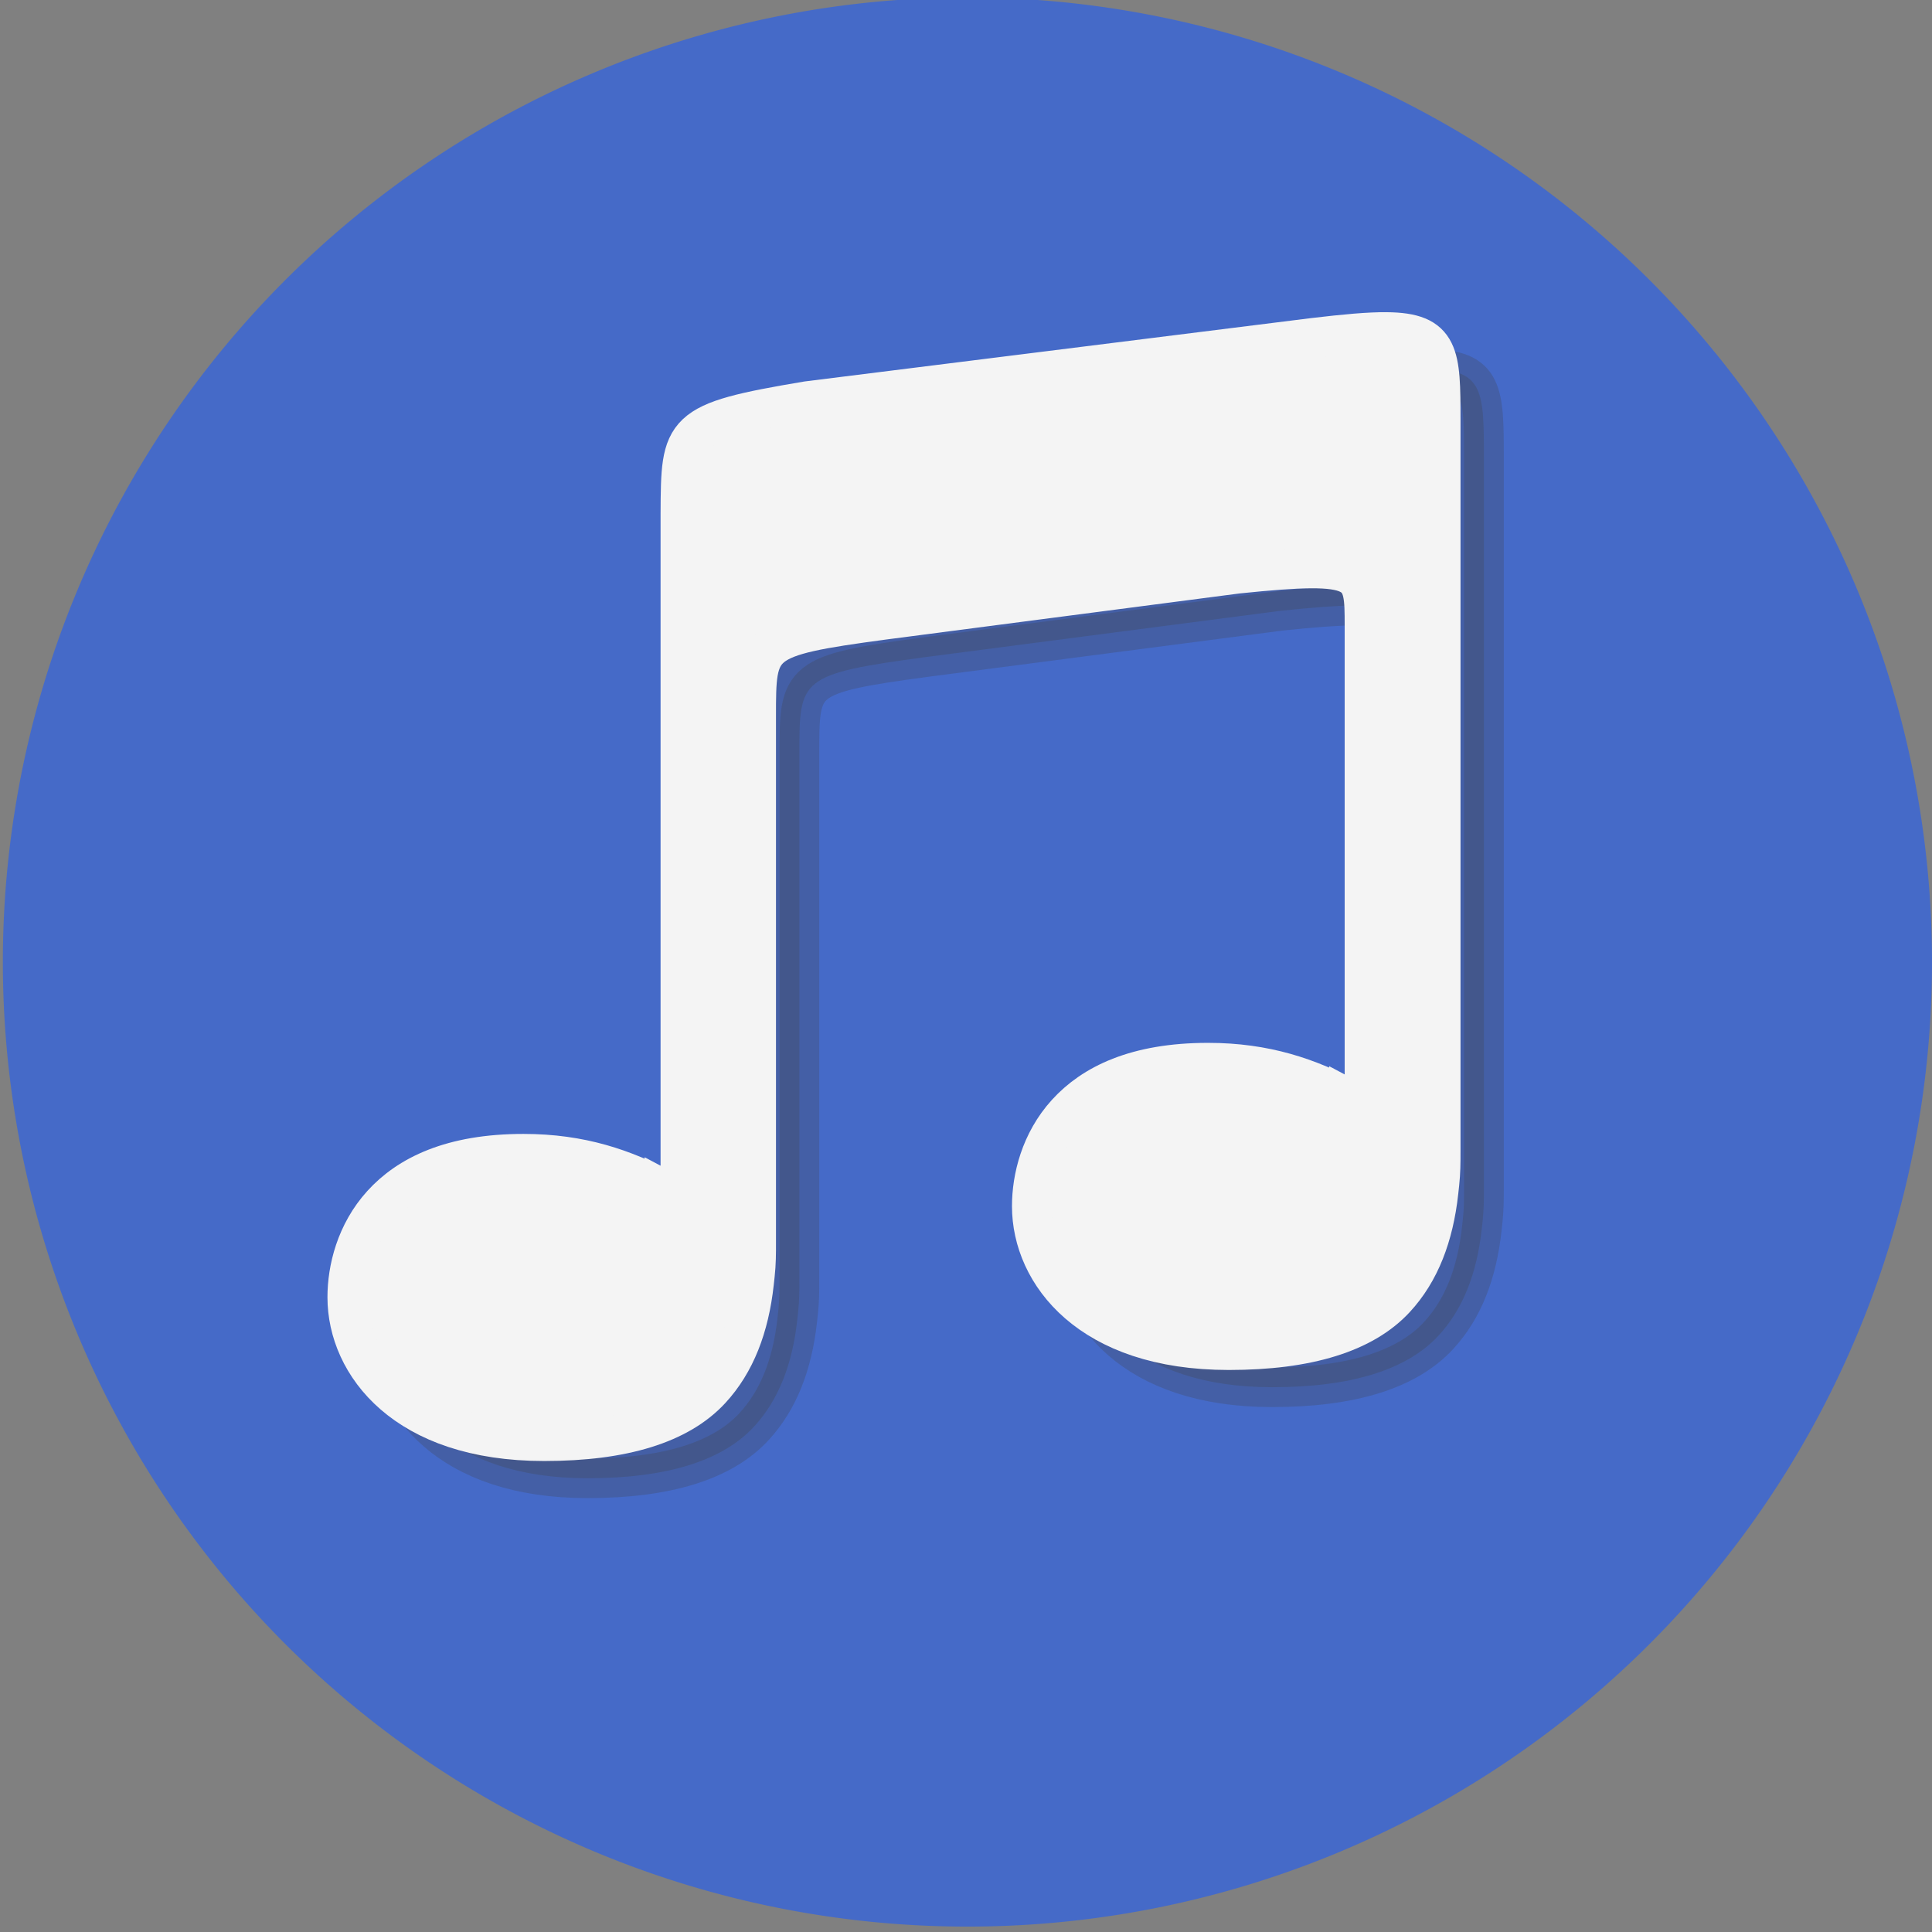 <?xml version="1.0" encoding="UTF-8"?>
<svg id="svg2" version="1.1" viewBox="0 0 128 128" xmlns="http://www.w3.org/2000/svg">
 <rect x="0" y="0" width="128" height="128" fill="#808080" stroke="none"/>
 <path id="path46" d="m128 64.094a63.906 63.906 0 1 0-127.81 0 63.906 63.906 0 0 0 127.81 0" fill="#456ac8"/>
 <g id="g4574" transform="translate(1.677 -1.677)" stroke-width="2.632">
  <path id="path4393" d="m93.057 26.134c-1.183-0.01-2.755 0.135-4.847 0.383l-33.535 4.195c-8.404 1.411-8.375 1.849-8.404 7.446v45.41c-0.351-0.194-0.696-0.388-1.059-0.58v0.002c-2.67-1.41-5.516-2.414-9.338-2.414-4.788 0-7.643 1.445-9.371 3.348-1.728 1.903-2.302 4.302-2.302 6.157 0 2.236 0.969 4.623 3.07 6.442 2.101 1.819 5.332 3.092 9.977 3.092 5.246 0 8.935-1.155 11.021-3.409 1.642-1.775 2.55-4.147 2.875-7.073v-8e-3c0.045-0.355 0.078-0.72 0.107-1.095 0.044-0.578 0.034-1.66 0.034-1.66v-34.769c0-4.967-3.09e-4 -5.264 8.406-6.396l23.48-3.061c8.422-0.869 8.423-0.26 8.423 3.466v31.909c-0.341-0.188-0.678-0.378-1.03-0.564v2e-3c-2.67-1.41-5.515-2.414-9.337-2.414-4.788 0-7.644 1.445-9.373 3.348-1.728 1.903-2.302 4.302-2.302 6.157 0 2.236 0.97 4.623 3.071 6.442 2.101 1.819 5.332 3.093 9.977 3.094 5.246 0 8.935-1.155 11.021-3.41 1.642-1.775 2.549-4.146 2.873-7.072v-0.009c0.045-0.355 0.078-0.719 0.107-1.094 0.044-0.578 0.036-1.661 0.036-1.661v-48.373c0-4.356-0.036-5.799-3.584-5.83z" enable-background="new" fill="#404040" fill-opacity=".251" stroke="#404040" stroke-opacity=".251"/>
  <path id="path4393-3" d="m90.19 23.676c-1.183-0.01-2.755 0.135-4.847 0.383l-33.535 4.195c-8.404 1.411-8.375 1.849-8.404 7.446v45.41c-0.351-0.194-0.696-0.388-1.059-0.58v0.002c-2.67-1.41-5.516-2.414-9.338-2.414-4.788 0-7.643 1.445-9.371 3.348-1.728 1.903-2.302 4.302-2.302 6.157 0 2.236 0.969 4.623 3.07 6.442 2.101 1.819 5.332 3.092 9.977 3.092 5.246 0 8.935-1.155 11.021-3.409 1.642-1.775 2.55-4.147 2.875-7.073v-8e-3c0.045-0.355 0.078-0.72 0.107-1.095 0.044-0.578 0.034-1.66 0.034-1.66v-34.769c0-4.967-3.09e-4 -5.264 8.406-6.396l23.48-3.061c8.422-0.869 8.423-0.26 8.423 3.466v31.909c-0.341-0.188-0.678-0.378-1.03-0.564v2e-3c-2.67-1.41-5.515-2.414-9.337-2.414-4.788 0-7.644 1.445-9.373 3.348-1.728 1.903-2.302 4.302-2.302 6.157 0 2.236 0.97 4.623 3.071 6.442 2.101 1.819 5.332 3.093 9.977 3.094 5.246 0 8.935-1.155 11.021-3.41 1.642-1.775 2.549-4.146 2.873-7.072v-0.009c0.045-0.355 0.078-0.719 0.107-1.094 0.044-0.578 0.036-1.661 0.036-1.661v-48.373c0-4.356-0.036-5.799-3.584-5.83z" enable-background="new" fill="#f4f4f4" stroke="#f4f4f4"/>
 </g>
</svg>
